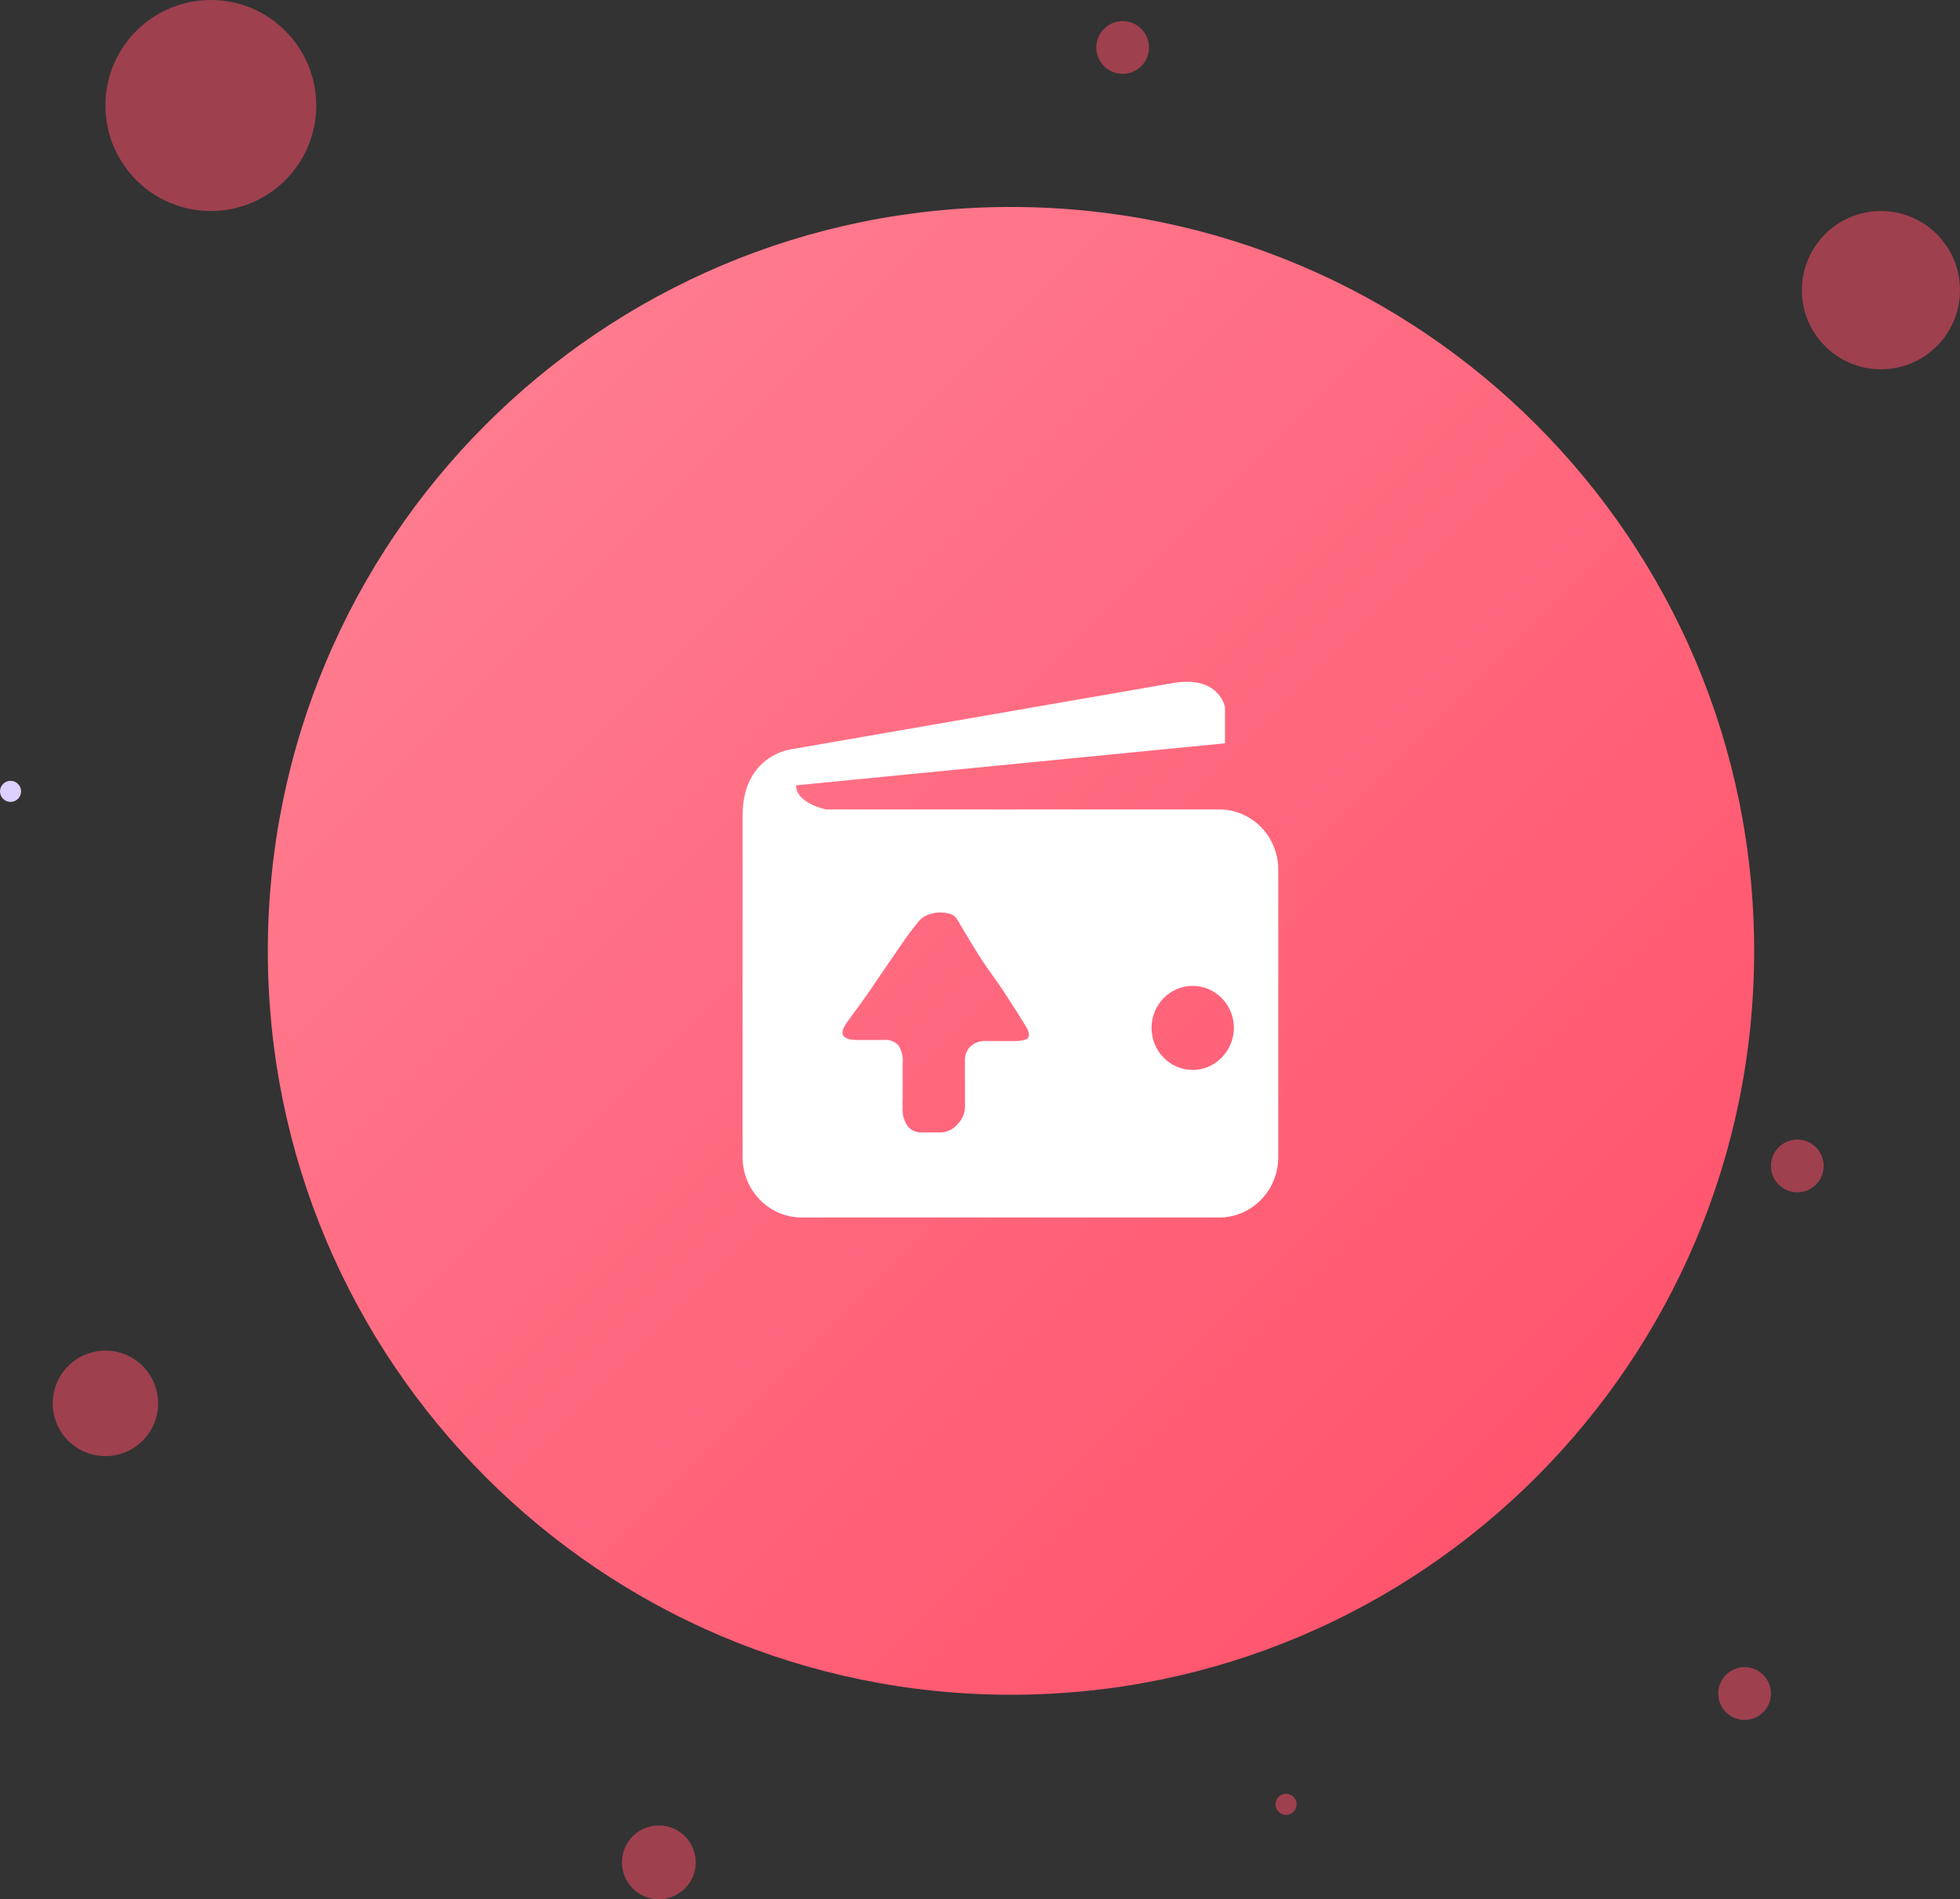 <svg width="161" height="156" viewBox="0 0 161 156" fill="none" xmlns="http://www.w3.org/2000/svg">
<rect x="0" y="0" width="161" height="156" fill="#333333" stroke="none"/>
<path d="M144.092 78.1C144.092 111.845 116.761 139.2 83.046 139.2C49.331 139.2 22 111.845 22 78.1C22 44.355 49.331 17 83.046 17C116.761 17 144.092 44.355 144.092 78.1V78.1Z" fill="url(#paint0_linear_0_6714)"/>
<path fill-rule="evenodd" clip-rule="evenodd" d="M100.118 66.485H67.846C67.846 66.485 65.39 65.982 65.39 64.504L100.625 61.053V58.097C100.625 58.097 100.183 55.399 96.235 56.123L64.926 61.555C64.926 61.555 61 62.05 61 66.987V95.07C61.006 96.385 61.524 97.643 62.44 98.568C63.355 99.493 64.594 100.008 65.882 100H100.118C101.406 100.008 102.645 99.493 103.561 98.568C104.476 97.643 104.994 96.385 105 95.07V71.421C105 70.104 104.484 68.842 103.567 67.915C102.65 66.988 101.408 66.473 100.118 66.485ZM84.181 85.404C83.862 85.489 83.532 85.524 83.203 85.507H81.03C80.546 85.469 80.068 85.632 79.704 85.958C79.406 86.263 79.245 86.681 79.262 87.111V90.991C79.238 91.507 79.017 91.992 78.646 92.344C78.285 92.776 77.754 93.022 77.198 93.016H75.669C75.271 93.02 74.888 92.857 74.612 92.565C74.259 92.103 74.093 91.522 74.148 90.939C74.13 90.716 74.13 90.491 74.148 90.267V89.89V89.151V87.348C74.205 86.83 74.085 86.307 73.807 85.87C73.492 85.53 73.038 85.363 72.583 85.419H70.41C69.794 85.419 69.403 85.293 69.258 85.042C69.113 84.791 69.258 84.391 69.649 83.867C69.866 83.576 70.098 83.254 70.349 82.905L70.35 82.905C70.552 82.624 70.767 82.325 70.997 82.012C71.308 81.587 71.611 81.135 71.916 80.68C72.115 80.384 72.315 80.087 72.518 79.795L74.039 77.578C74.532 76.839 75.017 76.225 75.488 75.649C75.684 75.422 75.933 75.249 76.212 75.146C76.502 75.033 76.808 74.965 77.118 74.947C77.416 74.941 77.713 74.976 78.002 75.05C78.237 75.11 78.444 75.251 78.588 75.449C78.907 75.996 79.277 76.624 79.689 77.304L79.724 77.362C80.126 78.023 80.536 78.698 80.993 79.359C81.167 79.61 81.351 79.865 81.535 80.121C81.851 80.558 82.168 80.999 82.442 81.428C82.877 82.108 83.275 82.729 83.666 83.327L84.282 84.325C84.407 84.514 84.492 84.728 84.528 84.953C84.507 85.234 84.434 85.33 84.181 85.404ZM94.59 84.409C94.58 86.311 96.08 87.863 97.944 87.88V87.887C99.819 87.883 101.34 86.341 101.356 84.428C101.356 82.526 99.847 80.983 97.983 80.977C96.118 80.972 94.601 82.507 94.59 84.409Z" fill="white"/>
<path d="M161 23.833C161 27.423 158.093 30.333 154.506 30.333C150.919 30.333 148.012 27.423 148.012 23.833C148.012 20.243 150.919 17.333 154.506 17.333C158.093 17.333 161 20.243 161 23.833V23.833Z" fill="#FF4D67" fill-opacity="0.526"/>
<path d="M25.977 8.667C25.977 13.453 22.1 17.333 17.318 17.333C12.536 17.333 8.659 13.453 8.659 8.667C8.659 3.88 12.536 0 17.318 0C22.1 0 25.977 3.88 25.977 8.667V8.667Z" fill="#FF4D67" fill-opacity="0.526"/>
<path d="M12.989 115.267C12.989 117.66 11.05 119.6 8.659 119.6C6.268 119.6 4.33 117.66 4.33 115.267C4.33 112.874 6.268 110.934 8.659 110.934C11.05 110.934 12.989 112.874 12.989 115.267V115.267Z" fill="#FF4D67" fill-opacity="0.526"/>
<path d="M145.471 139.1C145.471 140.297 144.502 141.267 143.306 141.267C142.111 141.267 141.142 140.297 141.142 139.1C141.142 137.904 142.111 136.934 143.306 136.934C144.502 136.934 145.471 137.904 145.471 139.1V139.1Z" fill="#FF4D67" fill-opacity="0.526"/>
<path d="M94.383 3.9C94.383 5.097 93.414 6.067 92.219 6.067C91.023 6.067 90.054 5.097 90.054 3.9C90.054 2.703 91.023 1.733 92.219 1.733C93.414 1.733 94.383 2.703 94.383 3.9V3.9Z" fill="#FF4D67" fill-opacity="0.526"/>
<path d="M57.149 152.967C57.149 154.642 55.792 156 54.118 156C52.445 156 51.088 154.642 51.088 152.967C51.088 151.292 52.445 149.934 54.118 149.934C55.792 149.934 57.149 151.292 57.149 152.967V152.967Z" fill="#FF4D67" fill-opacity="0.526"/>
<path d="M106.506 148.2C106.506 148.678 106.118 149.066 105.64 149.066C105.162 149.066 104.774 148.678 104.774 148.2C104.774 147.721 105.162 147.333 105.64 147.333C106.118 147.333 106.506 147.721 106.506 148.2V148.2Z" fill="#FF4D67" fill-opacity="0.526"/>
<path d="M149.801 95.766C149.801 96.963 148.832 97.933 147.636 97.933C146.44 97.933 145.471 96.963 145.471 95.766C145.471 94.57 146.44 93.6 147.636 93.6C148.832 93.6 149.801 94.57 149.801 95.766V95.766Z" fill="#FF4D67" fill-opacity="0.526"/>
<path d="M1.732 65.001C1.732 65.479 1.344 65.867 0.866 65.867C0.388 65.867 0 65.479 0 65.001C0 64.522 0.388 64.134 0.866 64.134C1.344 64.134 1.732 64.522 1.732 65.001V65.001Z" fill="#DDCFFF"/>
<defs>
<linearGradient id="paint0_linear_0_6714" x1="205.138" y1="78.1" x2="82.938" y2="-43.992" gradientUnits="userSpaceOnUse">
<stop stop-color="#FF4D67"/>
<stop offset="1" stop-color="#FF8395"/>
</linearGradient>
</defs>
</svg>
